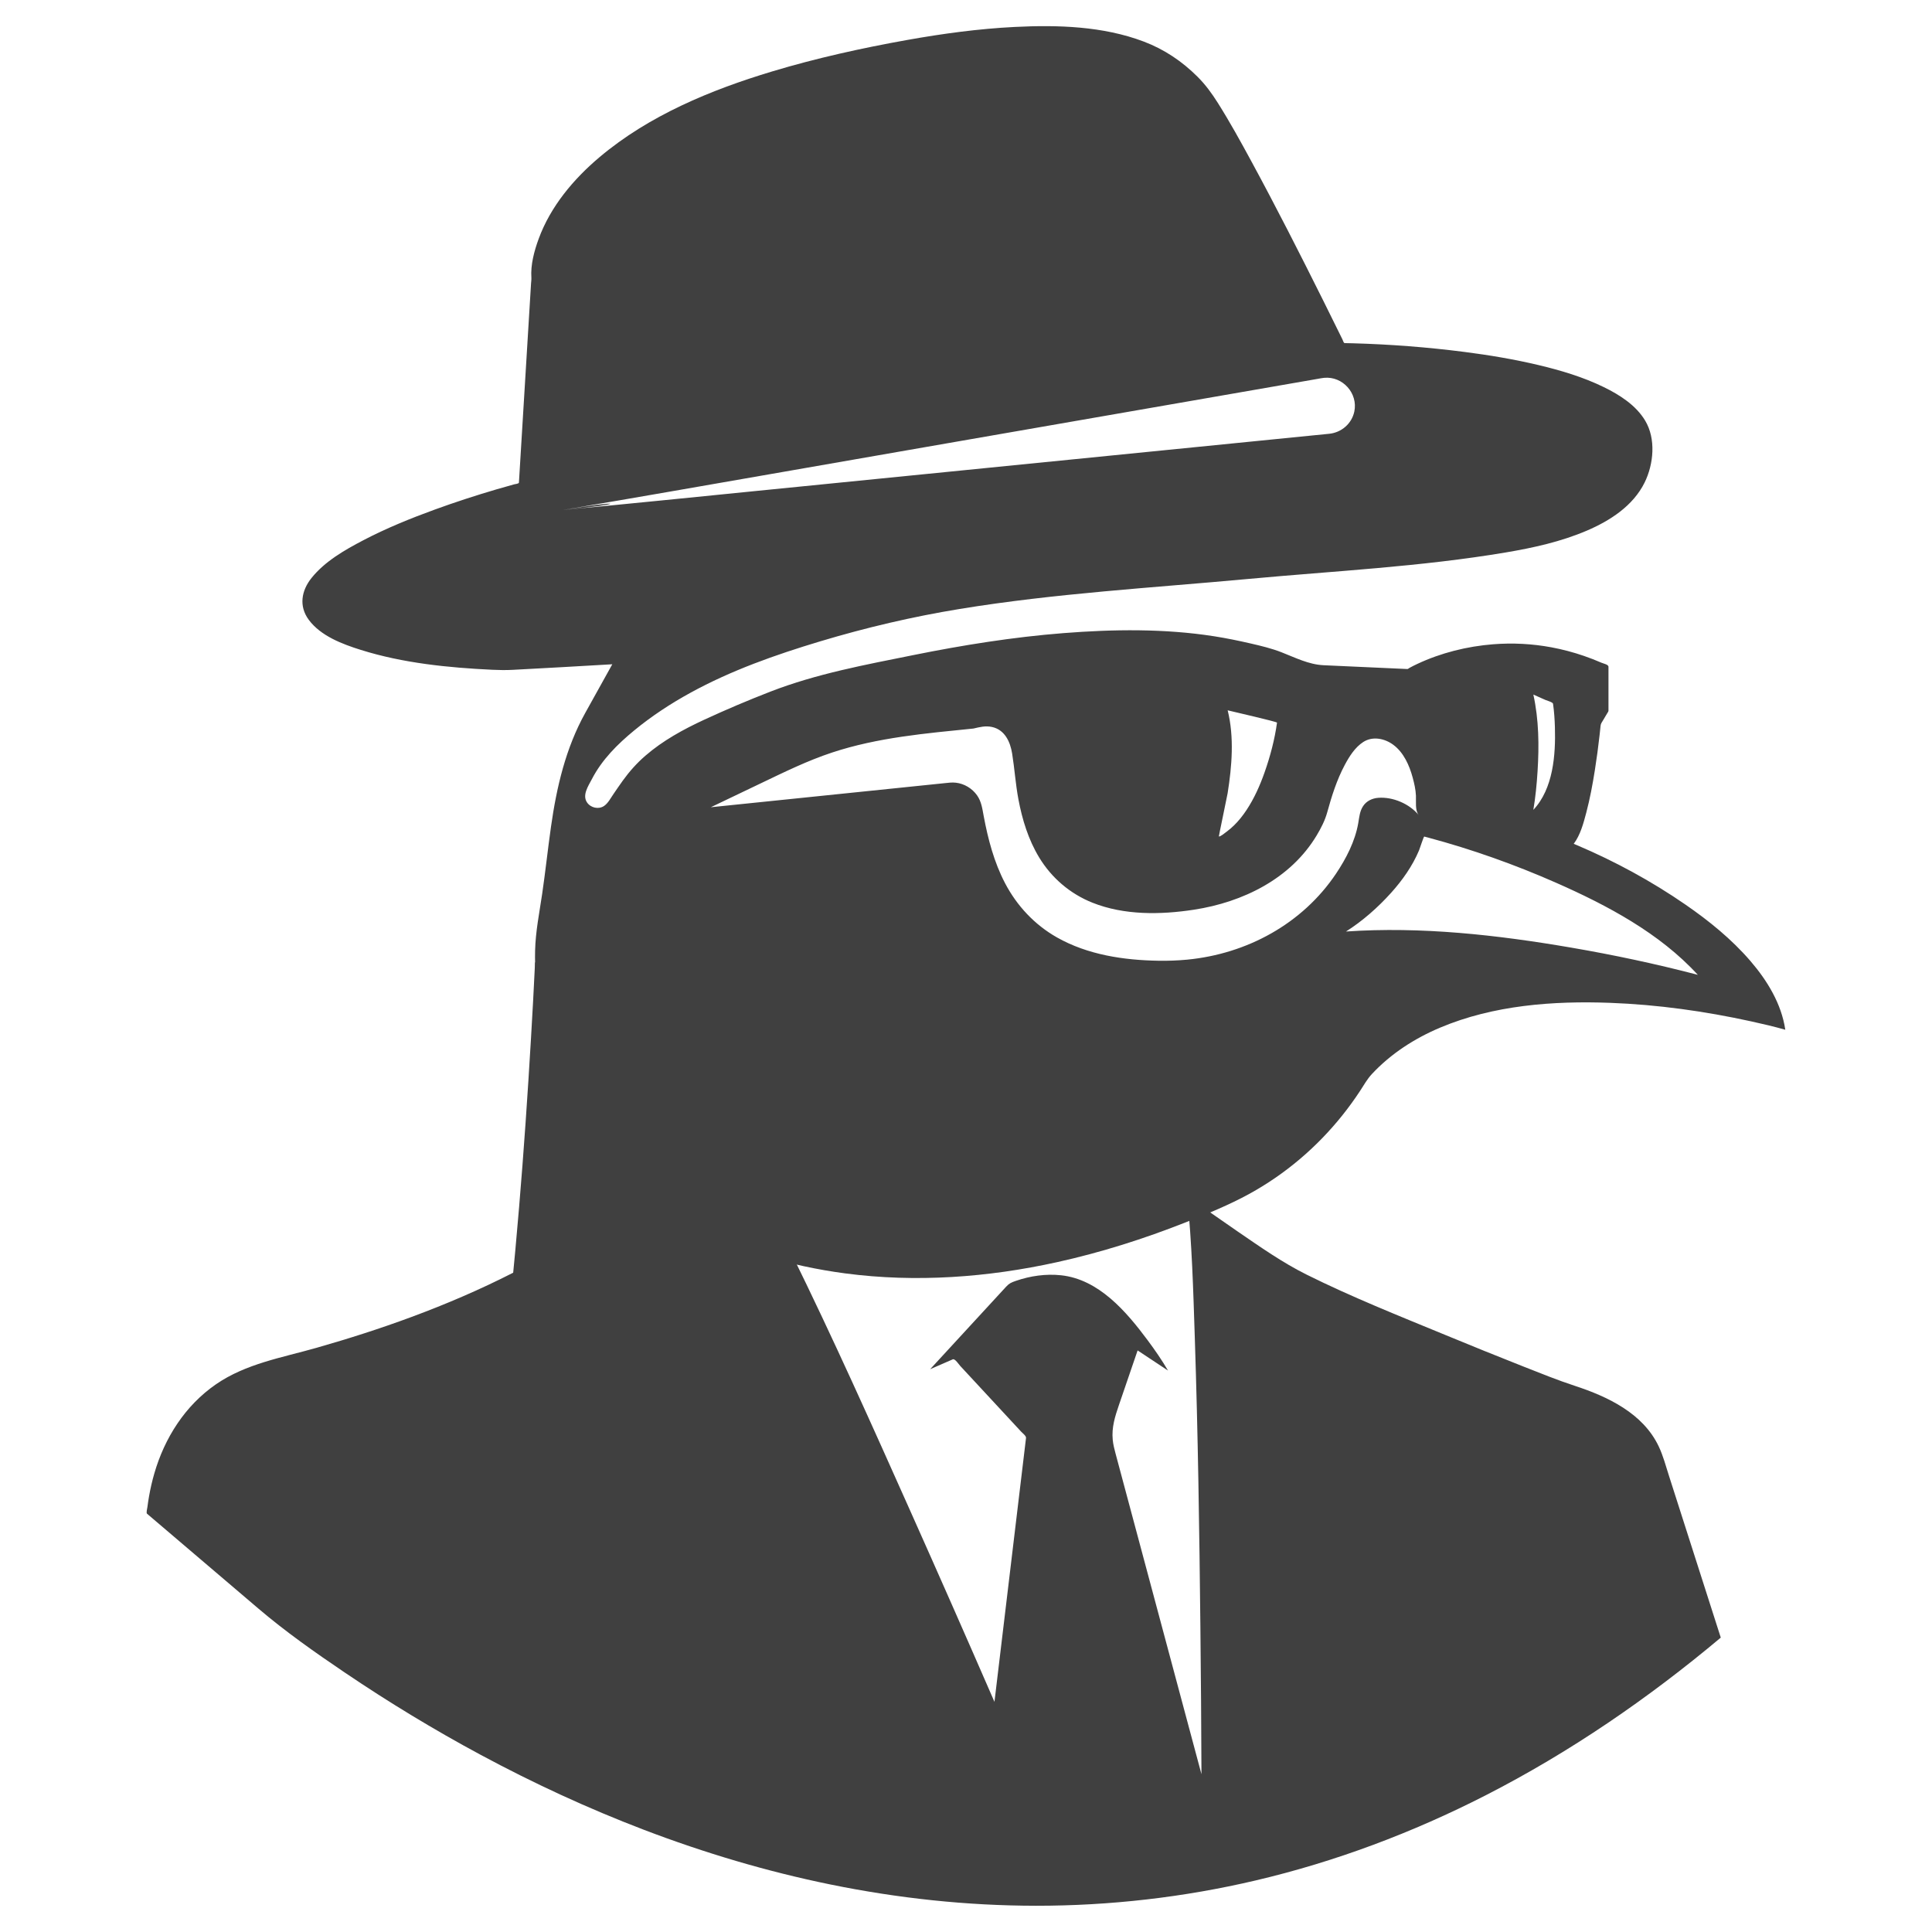 <?xml version="1.0" encoding="utf-8"?>
<!-- Generator: Adobe Illustrator 17.0.0, SVG Export Plug-In . SVG Version: 6.00 Build 0)  -->
<!DOCTYPE svg PUBLIC "-//W3C//DTD SVG 1.1//EN" "http://www.w3.org/Graphics/SVG/1.1/DTD/svg11.dtd">
<svg version="1.1" id="Layer_1" xmlns="http://www.w3.org/2000/svg" xmlns:xlink="http://www.w3.org/1999/xlink" x="0px" y="0px"
	 width="500px" height="500px" viewBox="0 0 500 500" enable-background="new 0 0 500 500" xml:space="preserve">
<g opacity="0.75">
	<g>
		<path fill="#000000" d="M149.688,154.404c-0.094,0.107-0.155,0.268-0.227,0.392c2.219-0.128,4.439-0.252,6.658-0.392
			C153.976,154.404,151.832,154.404,149.688,154.404z"/>
		<path fill="#000000" d="M445.334,423.812c-18.759,15.742-39.083,29.691-60.906,40.845c-18.866,9.642-38.828,17.153-59.463,22
			c-18.627,4.376-37.747,6.565-56.88,6.551c-17.848-0.013-35.674-1.932-53.157-5.502c-16.457-3.361-32.604-8.173-48.293-14.16
			c-14.503-5.535-28.619-12.071-42.289-19.422c-12.068-6.489-23.794-13.614-35.145-21.288c-7.689-5.199-15.284-10.538-22.352-16.558
			c-8.824-7.516-17.647-15.031-26.471-22.547c-0.778-0.663-1.556-1.326-2.335-1.988c-0.24-0.205,0.066-1.391,0.107-1.711
			c0.121-0.944,0.264-1.885,0.429-2.822c0.349-1.977,0.798-3.937,1.355-5.865c2.671-9.237,7.981-17.59,15.97-23.098
			c7.739-5.336,17.08-6.892,25.954-9.417c8.31-2.364,16.546-4.999,24.648-8.002c17.805-6.6,35.084-14.997,50.49-26.172
			c11.581-8.401,22.04-18.404,30.43-30.022c0.363,7.409,3.155,15.113,7.384,21.152c1.549,2.202,2.825,4.61,4.095,6.979
			c2.026,3.778,3.946,7.612,5.837,11.458c10.892,22.143,20.97,44.696,31.03,67.226c7.084,15.865,14.099,31.762,21.031,47.695
			c0.188,0.432,0.375,0.863,0.563,1.295c0.908-7.588,1.815-15.175,2.723-22.763c1.464-12.243,2.929-24.485,4.393-36.728
			c0.351-2.936,0.702-5.871,1.053-8.807c0.063-0.527-0.89-1.229-1.219-1.584c-1.706-1.84-3.412-3.68-5.117-5.521
			c-3.567-3.848-7.134-7.696-10.701-11.544c-0.358-0.386-1.356-1.94-1.913-1.697c-1.952,0.85-3.904,1.701-5.856,2.551
			c6.554-7.118,13.107-14.236,19.661-21.353c0.801-0.87,1.348-1.102,2.526-1.508c3.721-1.282,7.754-1.866,11.677-1.447
			c9.777,1.044,16.888,9.387,22.409,16.803c1.883,2.529,3.686,5.142,5.283,7.863c-2.623-1.738-5.246-3.475-7.87-5.213
			c-1.611,4.706-3.221,9.412-4.832,14.118c-1.012,2.958-1.922,5.815-1.607,9.02c0.12,1.225,0.419,2.392,0.735,3.571
			c2.25,8.399,4.501,16.798,6.751,25.197c3.33,12.43,6.661,24.86,9.991,37.289c1.824,6.806,3.647,13.612,5.471,20.418
			c0.005,0.02,0.01,0.039,0.016,0.059c-0.04-12.795-0.146-25.59-0.281-38.384c-0.262-24.857-0.624-49.718-1.442-74.564
			c-0.403-12.242-0.73-24.554-2.004-36.744c4.342,3.16,8.737,6.251,13.169,9.284c5.729,3.922,11.513,8,17.742,11.1
			c11.674,5.81,23.88,10.662,35.926,15.633c6.748,2.785,13.513,5.532,20.307,8.206c4.362,1.717,8.728,3.489,13.185,4.95
			c8.536,2.798,17.662,7.101,21.73,15.669c1.15,2.422,1.852,5.104,2.667,7.651c0.458,1.431,0.916,2.862,1.374,4.293
			c3.572,11.158,7.145,22.317,10.717,33.475C444.463,421.091,444.899,422.451,445.334,423.812z"/>
		<path fill="#000000" d="M138.476,249.041c-0.303,6.551-0.669,13.1-1.054,19.647c-0.858,14.586-1.855,29.166-3.08,43.726
			c-1.264,15.026-2.671,30.078-4.982,44.985c-0.454,2.932-0.95,5.858-1.528,8.769c-0.559,2.816-1.385,5.61-1.642,8.476
			c-0.372,4.146,0.736,8.479,5.269,9.515c4.529,1.035,9.601-0.656,13.81-2.211c5.046-1.865,9.888-4.28,14.586-6.888
			c2.574-1.429,5.123-2.917,7.597-4.514c0.215-0.139,0.256-0.638,0.325-0.865c0.316-1.039,0.633-2.077,0.949-3.116
			c2.91-9.556,5.82-19.112,8.73-28.668c3.756-12.332,7.511-24.665,11.267-36.997c2.219-7.288,4.439-14.576,6.658-21.863
			c0.112-0.368,0.269-0.47-0.073-0.646c-0.951-0.491-1.903-0.983-2.854-1.474c-4.293-2.217-8.586-4.434-12.878-6.65
			c-11.011-5.686-22.022-11.373-33.034-17.059C143.853,251.818,141.165,250.429,138.476,249.041z"/>
		<path fill="#000000" d="M149.688,154.404c-0.094,0.107-0.155,0.268-0.227,0.392c2.219-0.128,4.439-0.252,6.658-0.392
			C153.976,154.404,151.832,154.404,149.688,154.404z"/>
		<path fill="#000000" d="M407.275,218.385c1.724-2.285,2.526-5.333,3.246-8.053c0.956-3.613,1.639-7.299,2.224-10.988
			c0.482-3.037,0.888-6.086,1.231-9.142c0.089-0.794,0.174-1.589,0.252-2.384c0.055-0.562,0.353-0.92,0.648-1.417
			c0.373-0.627,0.745-1.254,1.118-1.881c0.127-0.214,0.277-0.375,0.277-0.622c0-1.061,0-2.122,0-3.183c0-2.724,0-5.447,0-8.171
			c0-0.555-1.333-0.823-1.778-1.016c-1.494-0.65-3.013-1.242-4.553-1.772c-2.748-0.946-5.564-1.694-8.421-2.227
			c-4.965-0.925-10.047-1.19-15.081-0.793c-6.748,0.533-13.49,2.206-19.628,5.083c-0.671,0.314-1.335,0.644-1.985,0.999
			c-0.134,0.073-0.44,0.334-0.599,0.326c-1.766-0.08-3.533-0.16-5.299-0.24c-5.465-0.248-10.931-0.496-16.396-0.744
			c-3.81-0.173-7.352-1.974-10.845-3.339c-2.593-1.013-5.253-1.653-7.962-2.277c-3.142-0.725-6.302-1.376-9.488-1.875
			c-12.832-2.012-26.105-1.833-39.02-0.817c-13.016,1.024-25.941,3.085-38.734,5.664c-12.512,2.523-25.133,4.835-37.07,9.465
			c-5.765,2.236-11.49,4.663-17.103,7.258c-5.435,2.513-10.758,5.418-15.302,9.359c-2.22,1.925-4.143,4.087-5.858,6.469
			c-0.819,1.137-1.602,2.299-2.397,3.453c-0.702,1.017-1.385,2.369-2.433,3.072c-1.412,0.946-3.422,0.479-4.378-0.896
			c-1.328-1.909,0.327-4.304,1.224-6.034c2.639-5.089,6.628-9.056,11.023-12.667c4.489-3.688,9.366-6.884,14.454-9.68
			c10.587-5.819,22.047-9.851,33.585-13.321c11.883-3.573,23.912-6.391,36.159-8.396c24.759-4.053,49.858-5.468,74.814-7.779
			c22.178-2.054,44.498-3.14,66.49-6.844c7.147-1.204,14.336-2.795,21.021-5.661c5.988-2.568,11.941-6.408,14.91-12.425
			c2.354-4.772,2.976-11.315,0.148-16.031c-2.395-3.995-6.599-6.663-10.688-8.663c-5.368-2.625-11.165-4.346-16.964-5.725
			c-6.318-1.503-12.737-2.568-19.175-3.395c-9.525-1.224-19.129-1.957-28.73-2.228c-0.738-0.021-1.476-0.039-2.215-0.049
			c-0.265-0.004-0.459-0.728-0.56-0.932c-1.663-3.396-3.342-6.785-5.029-10.169c-6.016-12.066-12.123-24.094-18.555-35.944
			c-2.775-5.113-5.587-10.224-8.694-15.145c-1.55-2.455-3.183-4.695-5.235-6.743c-4.01-4.001-8.601-7.089-13.917-9.105
			c-10.528-3.992-22.272-4.341-33.384-3.785c-9.345,0.468-18.642,1.727-27.847,3.373c-11.769,2.105-23.525,4.704-34.977,8.153
			c-15.844,4.772-31.827,11.383-44.605,22.144c-6.761,5.694-12.707,12.775-15.782,21.158c-1.147,3.127-2.118,6.706-1.89,10.081
			c0.032,0.472-0.055,0.978-0.084,1.449c-0.108,1.767-0.215,3.534-0.323,5.301c-0.358,5.882-0.716,11.765-1.074,17.647
			c-0.581,9.541-1.161,19.082-1.742,28.623c-0.018,0.289-0.988,0.38-1.225,0.444c-1.544,0.421-3.083,0.86-4.619,1.312
			c-5.362,1.578-10.681,3.309-15.933,5.22c-6.301,2.293-12.545,4.831-18.492,7.939c-4.815,2.516-9.959,5.461-13.409,9.768
			c-2.627,3.28-3.318,7.307-0.7,10.835c3.103,4.181,8.667,6.269,13.448,7.771c10.929,3.434,22.657,4.608,34.06,5.148
			c1.773,0.084,3.48,0.111,5.249,0.018c8.597-0.453,17.192-0.937,25.785-1.443c-2.328,4.188-4.655,8.375-6.983,12.563
			c-5.079,9.137-7.421,19.206-8.882,29.478c-0.824,5.795-1.437,11.617-2.288,17.408c-0.718,4.889-1.703,9.686-1.825,14.643
			c-0.227,9.191,1.55,18.381,4.658,27.01c6.267,17.395,18.137,33.564,34.027,43.294c6.205,3.799,13.124,6.407,20.055,8.552
			c7.038,2.178,14.265,3.737,21.569,4.699c18.257,2.405,36.854,1.042,54.796-2.917c11.357-2.506,22.475-6.037,33.288-10.309
			c5.576-2.203,11.193-4.474,16.455-7.364c4.621-2.538,8.982-5.544,13.008-8.947c4.024-3.401,7.712-7.197,11.006-11.308
			c1.654-2.064,3.209-4.207,4.659-6.419c0.988-1.507,1.819-3.028,3.05-4.348c4.907-5.264,11.051-9.216,17.659-12.002
			c13.77-5.805,29.221-6.963,44.005-6.412c12.266,0.457,24.501,2.168,36.486,4.797c2.957,0.649,5.915,1.335,8.827,2.168
			c-0.994-6.732-4.68-12.754-9.058-17.831c-4.842-5.615-10.671-10.344-16.757-14.544c-8.764-6.049-18.257-11.214-28.061-15.377
			C407.867,218.629,407.571,218.505,407.275,218.385z M145.584,131.998c18.095-3.06,36.172-6.226,54.251-9.378
			c11.803-2.058,23.607-4.116,35.41-6.173c4.473-0.78,8.945-1.559,13.418-2.337c9.979-1.735,19.958-3.471,29.937-5.206
			c12.758-2.219,25.517-4.438,38.275-6.656c8.026-1.396,16.051-2.791,24.077-4.187c0.572-0.099,1.149-0.223,1.727-0.279
			c4.801-0.469,8.815,4.014,7.816,8.737c-0.664,3.137-3.341,5.428-6.501,5.743c-0.454,0.045-0.908,0.091-1.362,0.136
			c-6.516,0.65-13.032,1.301-19.548,1.951c-11.507,1.148-23.014,2.297-34.521,3.445c-13.126,1.31-26.251,2.62-39.377,3.93
			c-11.372,1.135-22.744,2.27-34.116,3.405c-6.246,0.623-12.492,1.247-18.738,1.87C179.418,128.687,162.508,130.42,145.584,131.998
			C161.97,129.228,162.145,130.454,145.584,131.998z M396.829,179.754c1.027,0.457,2.054,0.914,3.08,1.371
			c0.341,0.152,1.958,0.6,2.016,1.002c0.288,2.009,0.425,4.046,0.484,6.074c0.211,7.144-0.422,15.907-5.581,21.394
			c0.562-3.303,0.884-6.659,1.093-10C398.334,193,398.267,186.23,396.829,179.754z M317.72,183.83
			c1.219,0.304,12.802,2.956,12.771,3.187c-0.601,4.368-1.758,8.727-3.221,12.878c-1.194,3.388-2.671,6.715-4.657,9.719
			c-0.944,1.427-2.009,2.782-3.233,3.981c-0.588,0.576-1.213,1.116-1.877,1.605c-0.309,0.228-1.692,1.394-2.066,1.276
			c-0.046-0.015,2.169-10.537,2.273-11.193C318.82,198.274,319.443,190.79,317.72,183.83z M299.885,248.64
			c-9.029-0.136-18.408-1.533-26.365-6.048c-5.771-3.274-10.346-8.164-13.417-14.029c-2.84-5.425-4.412-11.408-5.529-17.398
			c-0.35-1.876-0.577-3.721-1.71-5.327c-1.278-1.81-3.304-3.029-5.508-3.279c-1.006-0.114-1.984,0.03-2.982,0.132
			c-10.529,1.084-21.058,2.168-31.587,3.252c-9.464,0.974-18.928,1.949-28.392,2.923c-0.145,0.015-0.29,0.03-0.435,0.045
			c4.309-2.062,8.617-4.123,12.926-6.185c6.066-2.902,12.072-5.863,18.477-7.978c11.828-3.905,24.237-4.953,36.56-6.204
			c1.625-0.374,3.096-0.771,4.792-0.406c3.305,0.712,4.731,3.802,5.224,6.872c0.632,3.933,0.886,7.911,1.621,11.832
			c0.985,5.257,2.584,10.472,5.374,15.068c3.217,5.299,7.991,9.385,13.752,11.692c8.244,3.3,17.673,3.152,26.317,1.826
			c12.617-1.935,25.003-7.98,31.745-19.219c1.112-1.853,2.152-3.865,2.728-5.961c1.164-4.235,2.489-8.436,4.569-12.326
			c1.17-2.188,2.626-4.499,4.746-5.883c2.416-1.576,5.53-0.951,7.764,0.694c2.723,2.004,4.188,5.346,5.048,8.518
			c0.41,1.511,0.769,3.102,0.841,4.671c0.066,1.454-0.274,3.814,0.719,5.027c-2.369-2.909-6.688-4.773-10.474-4.476
			c-1.557,0.122-3.001,0.791-3.894,2.107c-0.912,1.344-1.012,2.9-1.282,4.447c-0.818,4.685-3.126,9.157-5.749,13.07
			c-8.701,12.981-23.088,20.775-38.523,22.257C304.797,248.588,302.34,248.678,299.885,248.64
			C263.977,248.099,335.475,249.197,299.885,248.64z M348.341,241.076c4.312-2.732,8.266-6.23,11.671-10.014
			c2.941-3.268,5.526-6.928,7.238-10.994c0.175-0.415,1.201-3.603,1.339-3.568c0.328,0.084,0.655,0.17,0.982,0.258
			c11.321,3.029,22.456,6.988,33.176,11.714c13.208,5.823,26.785,13.038,36.646,23.815c-10.823-2.83-21.776-5.16-32.801-7.05
			C387.447,241.956,367.778,239.744,348.341,241.076z"/>
	</g>
</g>
</svg>
